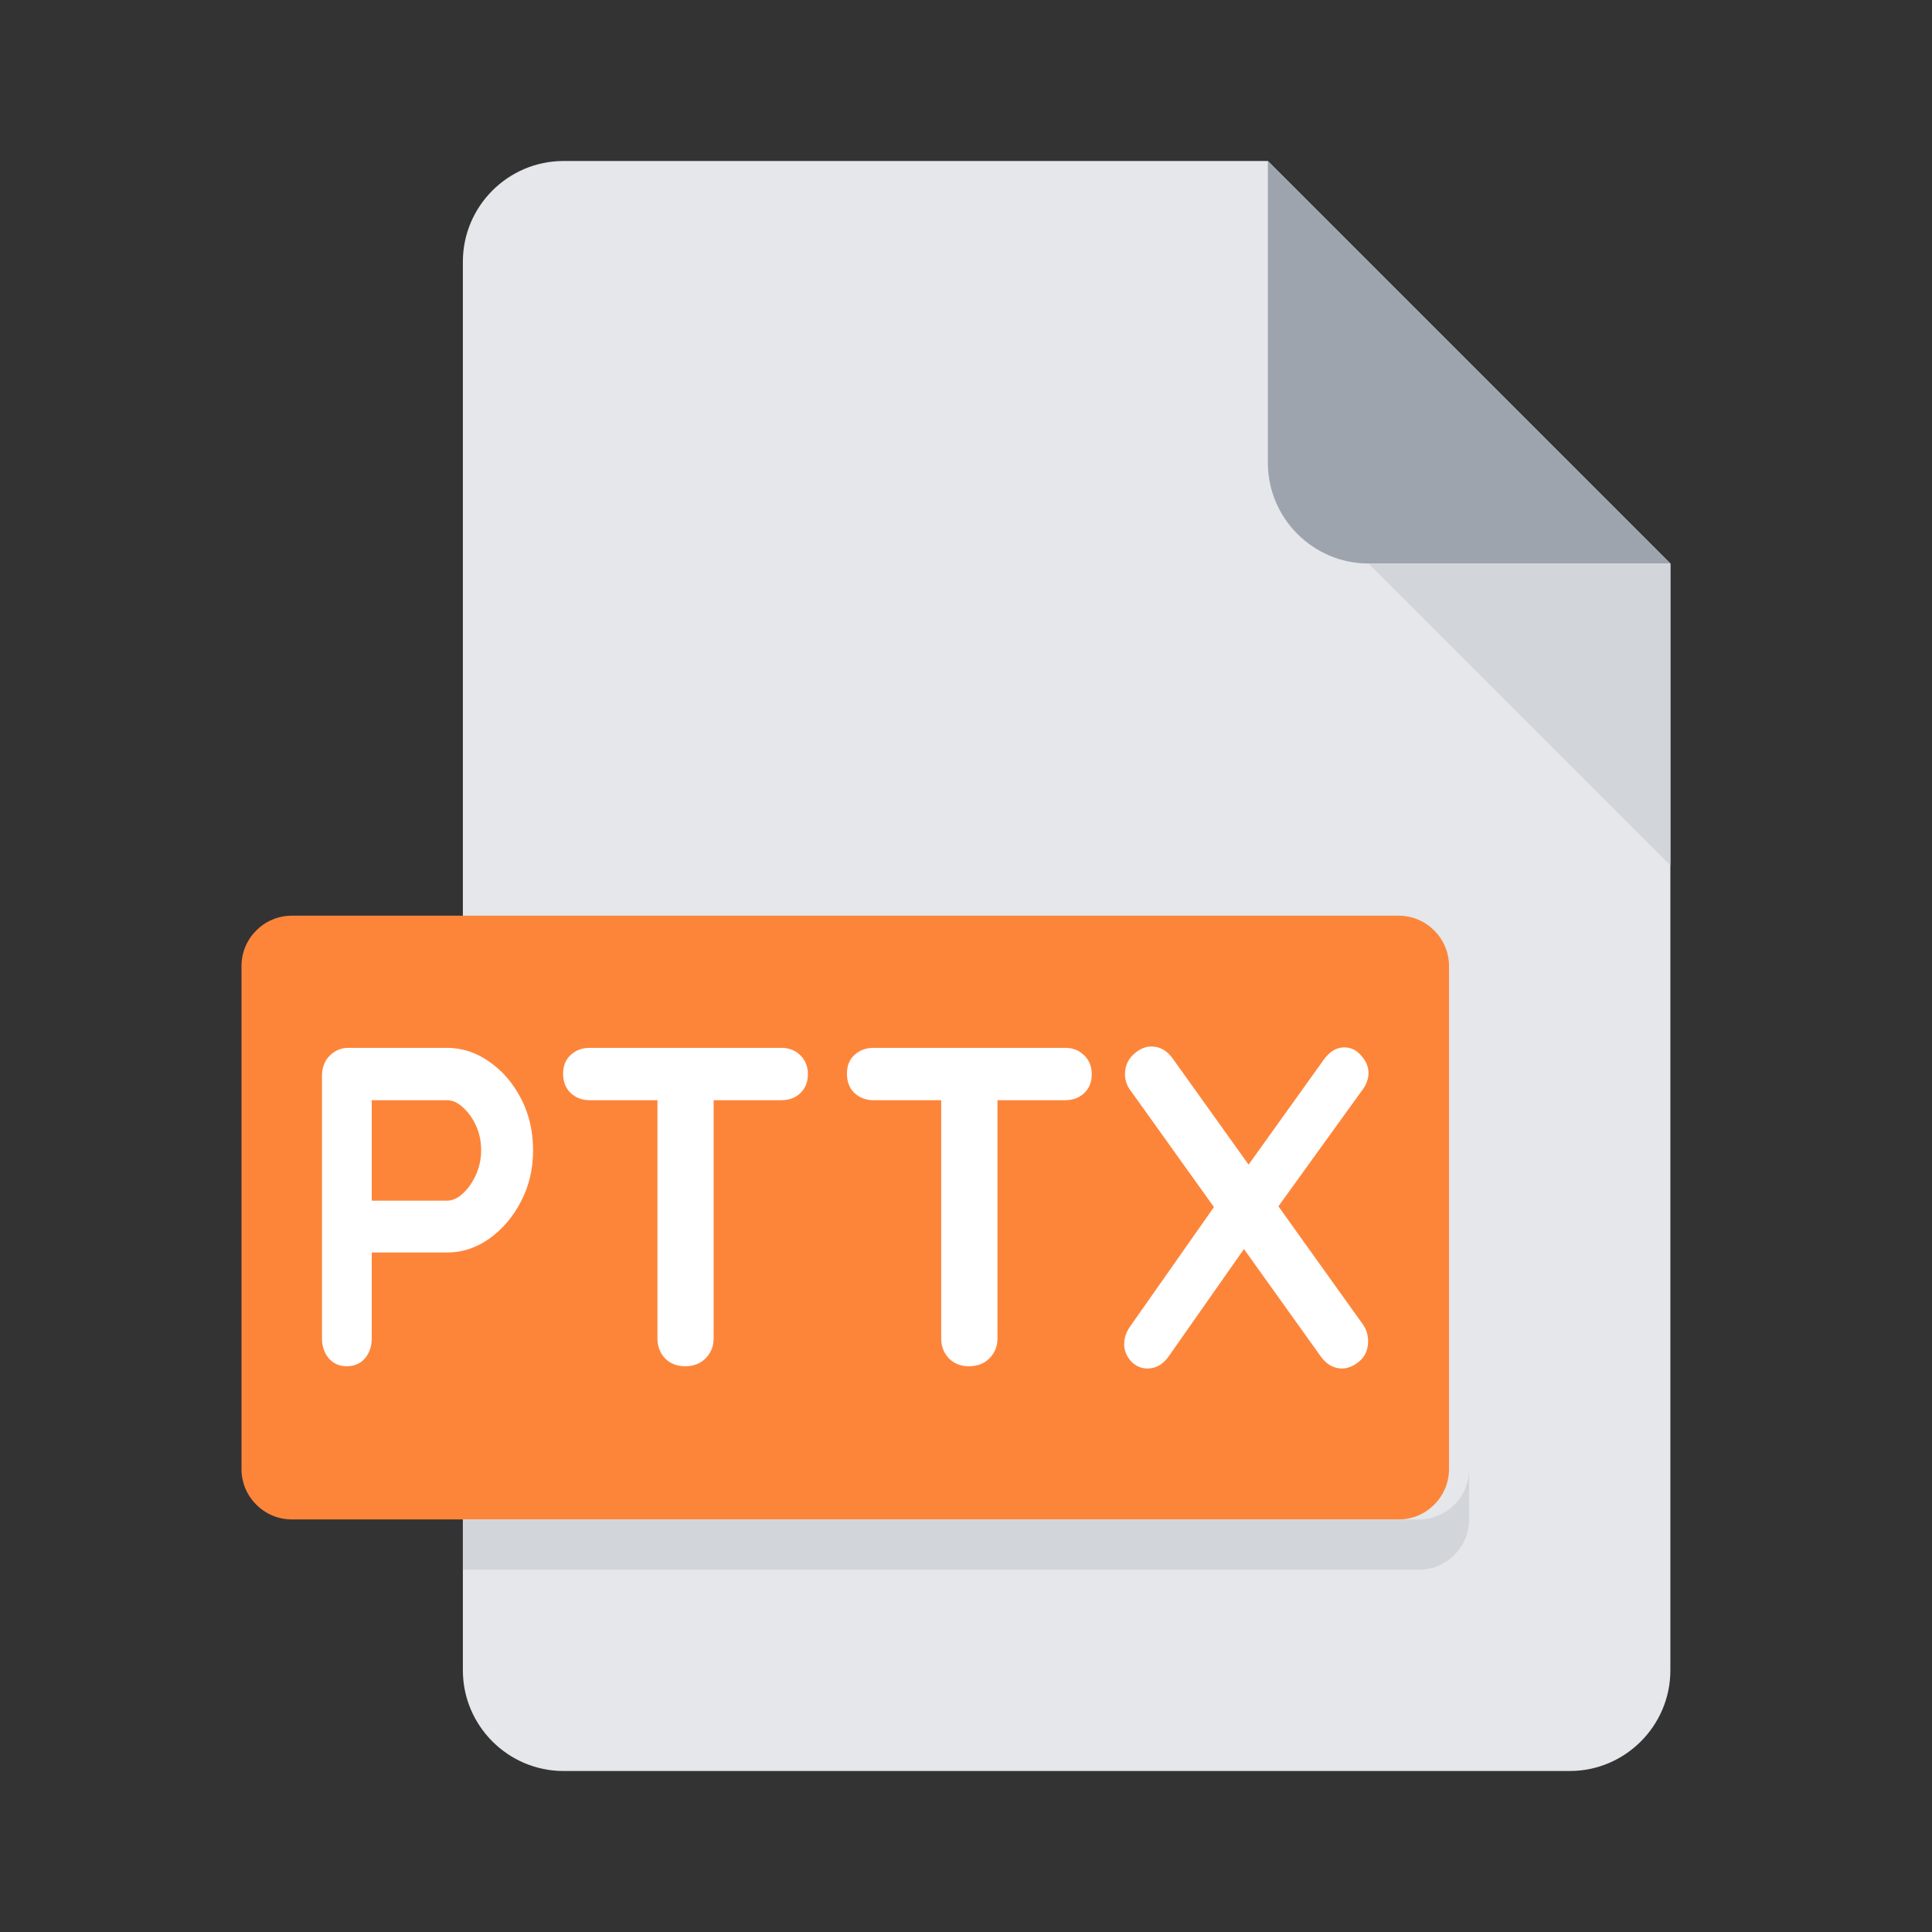 <svg width="24" height="24" viewBox="0 0 24 24" fill="none" xmlns="http://www.w3.org/2000/svg">
<rect x="0" y="0" width="24" height="24" fill="#333333" stroke="none"/>
<path d="M7 2C6.312 2 5.75 2.562 5.75 3.25V20.75C5.75 21.438 6.312 22 7 22H19.5C20.188 22 20.75 21.438 20.75 20.75V7L15.75 2H7Z" fill="#E5E7EB"/>
<path d="M17 7H20.75L15.75 2V5.75C15.75 6.438 16.312 7 17 7Z" fill="#9DA4AE"/>
<path d="M20.75 10.75L17 7H20.75V10.75Z" fill="#D2D6DB"/>
<path d="M18 18.25C18 18.594 17.719 18.875 17.375 18.875H3.625C3.281 18.875 3 18.594 3 18.25V12C3 11.656 3.281 11.375 3.625 11.375H17.375C17.719 11.375 18 11.656 18 12V18.25Z" fill="#FD853A"/>
<path d="M5.553 13.017C5.739 13.017 5.913 13.073 6.074 13.186C6.239 13.299 6.371 13.452 6.471 13.644C6.572 13.836 6.622 14.051 6.622 14.288C6.622 14.522 6.572 14.735 6.471 14.927C6.371 15.119 6.239 15.273 6.074 15.39C5.913 15.503 5.739 15.559 5.553 15.559H4.564L4.618 15.458V16.627C4.618 16.725 4.589 16.808 4.532 16.876C4.475 16.94 4.399 16.972 4.306 16.972C4.217 16.972 4.143 16.94 4.086 16.876C4.029 16.808 4 16.725 4 16.627V13.362C4 13.264 4.03 13.183 4.091 13.119C4.156 13.051 4.235 13.017 4.328 13.017H5.553ZM5.553 14.915C5.621 14.915 5.687 14.885 5.751 14.825C5.816 14.765 5.87 14.687 5.913 14.593C5.956 14.495 5.977 14.394 5.977 14.288C5.977 14.179 5.956 14.077 5.913 13.983C5.87 13.889 5.816 13.814 5.751 13.757C5.687 13.697 5.621 13.667 5.553 13.667H4.553L4.618 13.565V15.006L4.559 14.915H5.553Z" fill="white"/>
<path d="M8.51 16.972C8.41 16.972 8.328 16.94 8.263 16.876C8.199 16.808 8.167 16.725 8.167 16.627V13.35H8.865V16.627C8.865 16.725 8.831 16.808 8.763 16.876C8.698 16.94 8.614 16.972 8.51 16.972ZM7.323 13.667C7.23 13.667 7.151 13.636 7.087 13.576C7.026 13.516 6.995 13.437 6.995 13.339C6.995 13.241 7.026 13.164 7.087 13.107C7.151 13.047 7.23 13.017 7.323 13.017H9.708C9.802 13.017 9.879 13.047 9.939 13.107C10.004 13.168 10.036 13.247 10.036 13.345C10.036 13.443 10.004 13.522 9.939 13.582C9.879 13.638 9.802 13.667 9.708 13.667H7.323Z" fill="white"/>
<path d="M12.036 16.972C11.936 16.972 11.853 16.94 11.789 16.876C11.724 16.808 11.692 16.725 11.692 16.627V13.35H12.391V16.627C12.391 16.725 12.357 16.808 12.289 16.876C12.224 16.94 12.14 16.972 12.036 16.972ZM10.849 13.667C10.756 13.667 10.677 13.636 10.612 13.576C10.551 13.516 10.521 13.437 10.521 13.339C10.521 13.241 10.551 13.164 10.612 13.107C10.677 13.047 10.756 13.017 10.849 13.017H13.234C13.327 13.017 13.404 13.047 13.465 13.107C13.53 13.168 13.562 13.247 13.562 13.345C13.562 13.443 13.53 13.522 13.465 13.582C13.404 13.638 13.327 13.667 13.234 13.667H10.849Z" fill="white"/>
<path d="M16.699 13.011C16.782 13.011 16.851 13.045 16.909 13.113C16.97 13.181 17 13.252 17 13.328C17 13.399 16.977 13.467 16.93 13.531L15.85 15.028L15.485 14.503L16.436 13.175C16.511 13.066 16.599 13.011 16.699 13.011ZM14.303 13C14.407 13 14.495 13.049 14.566 13.147L16.93 16.452C16.973 16.512 16.995 16.582 16.995 16.661C16.995 16.767 16.959 16.849 16.887 16.91C16.816 16.97 16.744 17 16.672 17C16.568 17 16.481 16.951 16.409 16.853L14.045 13.548C13.999 13.488 13.975 13.42 13.975 13.345C13.975 13.247 14.009 13.166 14.077 13.102C14.149 13.034 14.224 13 14.303 13ZM14.255 17C14.176 17 14.108 16.97 14.05 16.91C13.993 16.846 13.965 16.776 13.965 16.701C13.965 16.618 13.991 16.541 14.045 16.469L15.136 14.915L15.49 15.463L14.523 16.842C14.452 16.947 14.362 17 14.255 17Z" fill="white"/>
<path d="M17.625 18.875H5.75V19.5H17.625C17.969 19.5 18.25 19.219 18.25 18.875V18.25C18.25 18.594 17.969 18.875 17.625 18.875Z" fill="#D2D6DB"/>
</svg>

